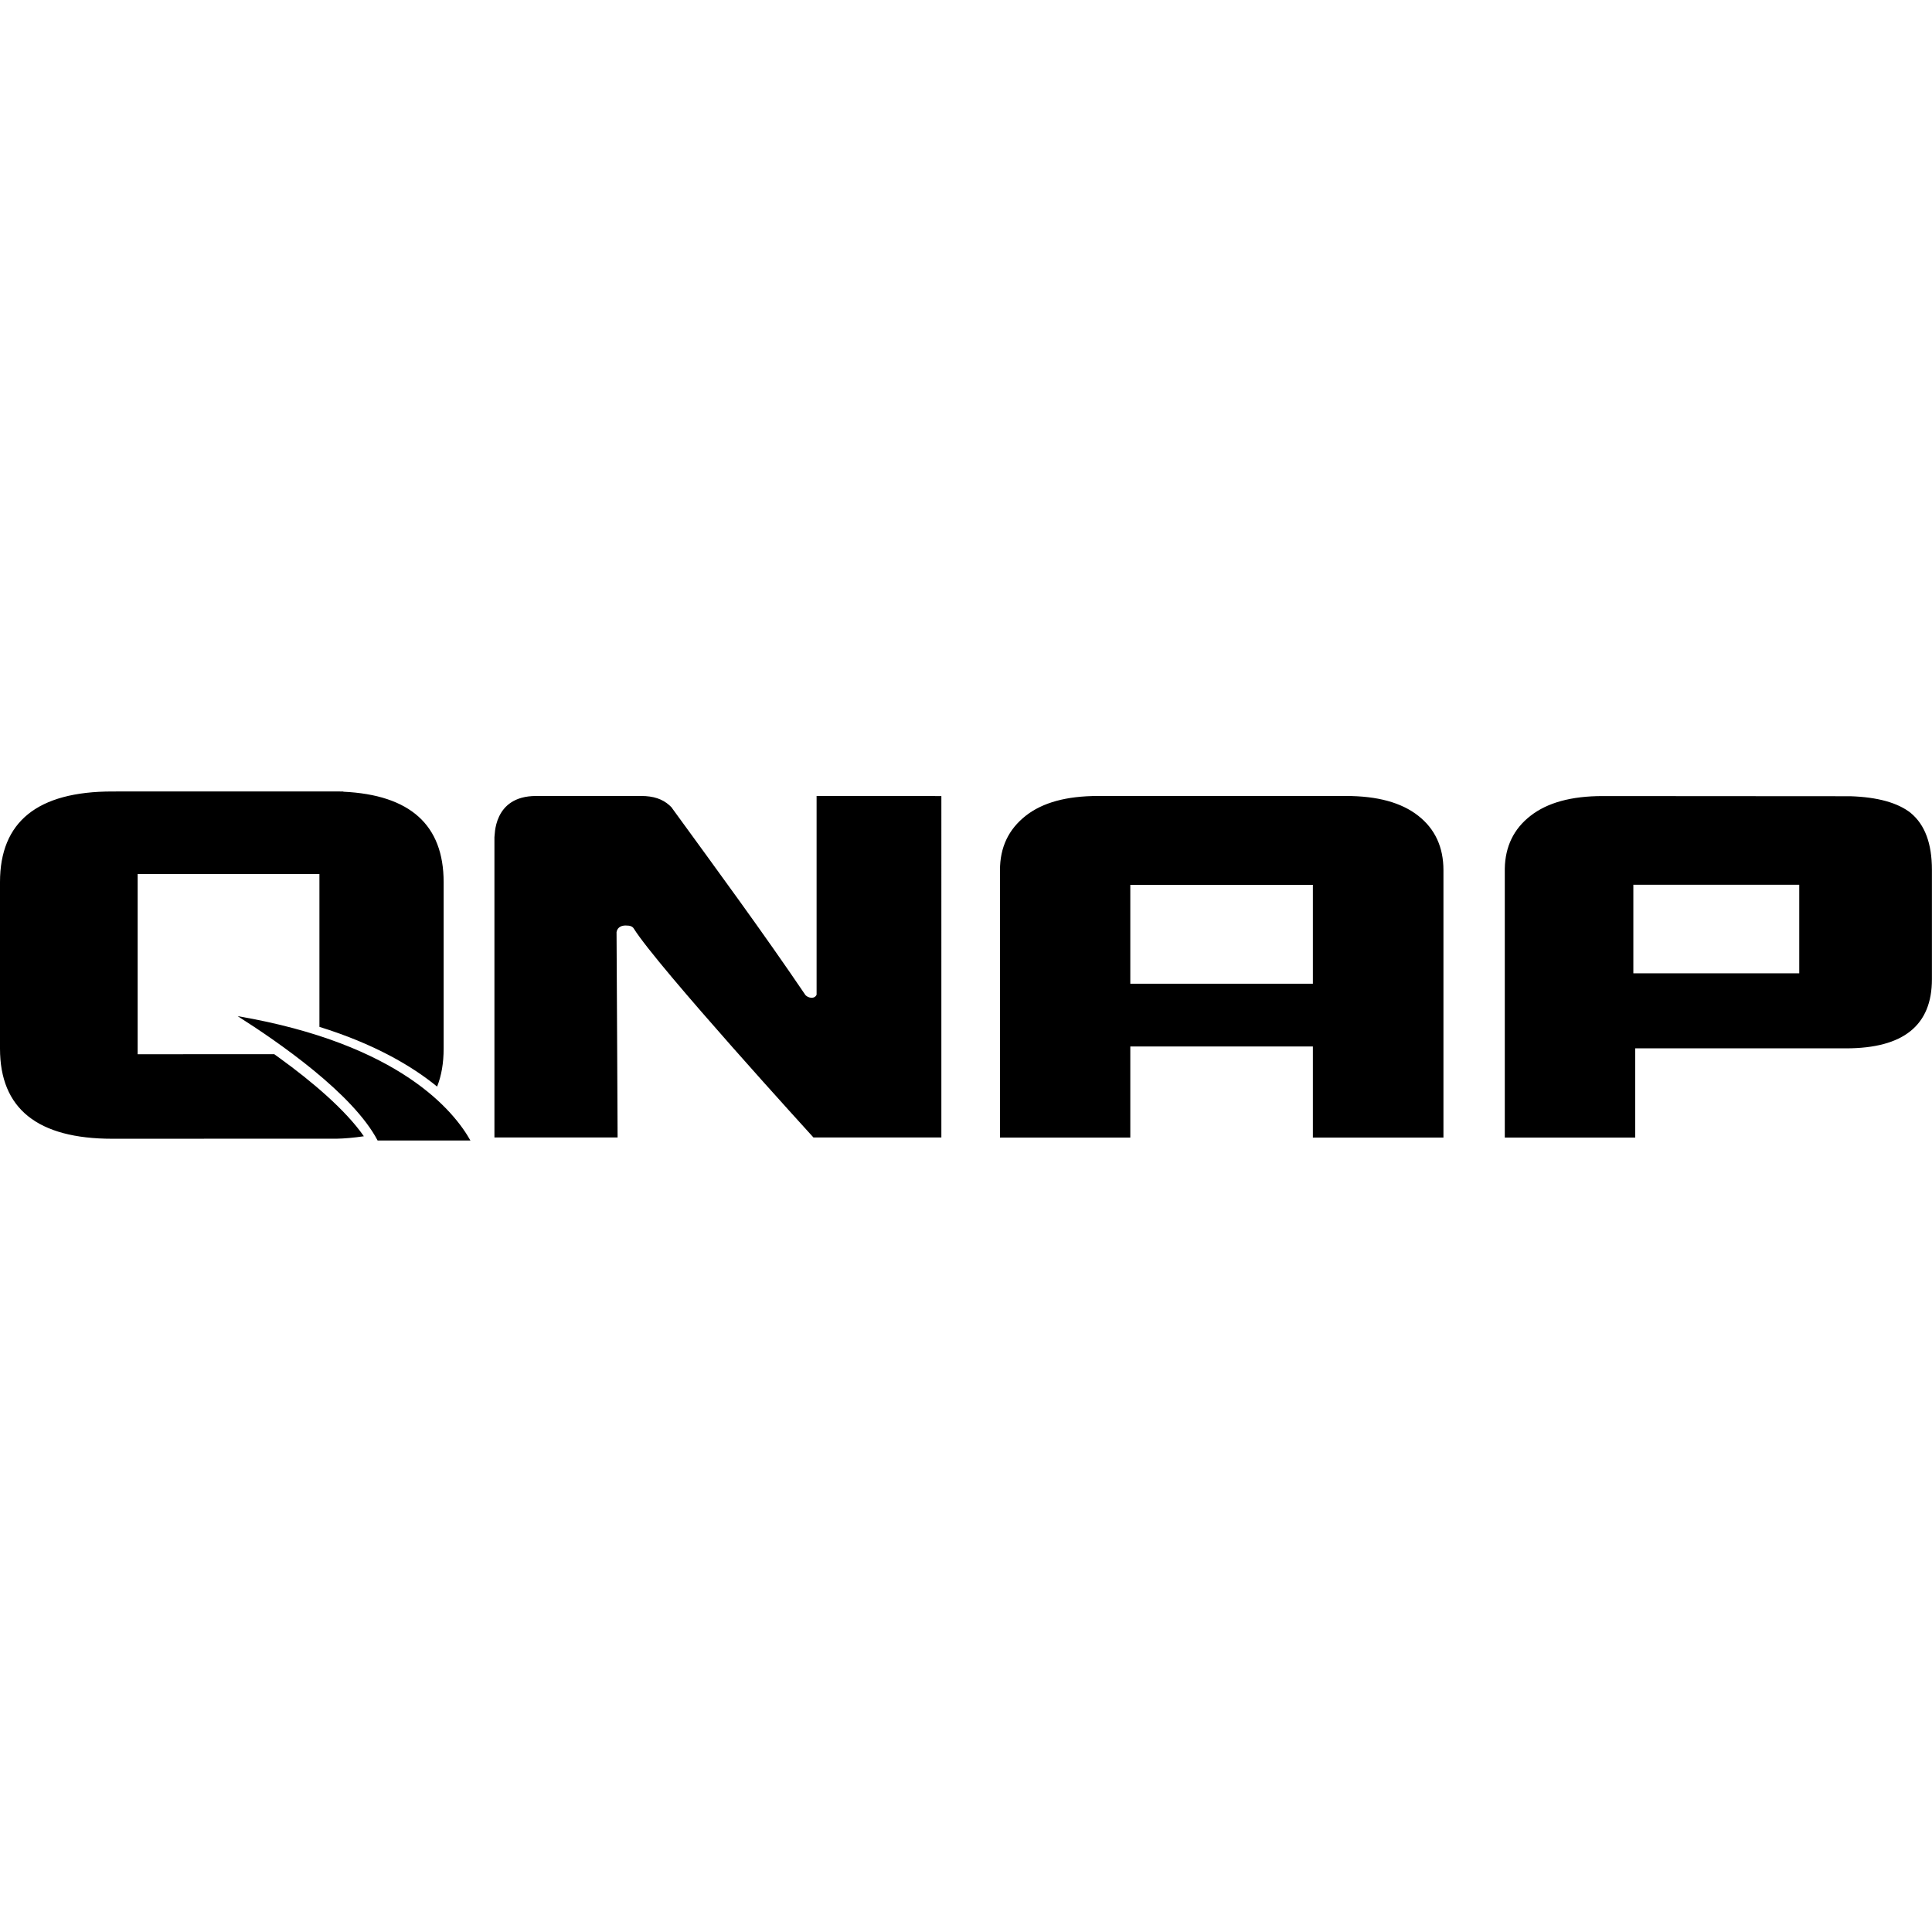<svg role="img" viewBox="0 0 24 24" xmlns="http://www.w3.org/2000/svg"><title>QNAP</title><path d="M2.952 12.623c.508.322 1.433.962 1.739 1.545h1.153c-.197-.351-.862-1.198-2.892-1.545m.454.473H1.71v-2.239h2.258v1.899c.678.211 1.145.483 1.462.742.054-.136.081-.293.081-.472v-2.068c0-.71-.416-1.084-1.246-1.123V9.832c-.806-.001-1.947-0-2.869 0C.465 9.832 0 10.208 0 10.958v2.068c0 .746.465 1.12 1.396 1.12l2.796-.001c.073-.001.205-.011.328-.03-.227-.327-.648-.683-1.042-.968l-.072-.052zm6.738-3.208v2.468c-.024.058-.103.043-.138.006-.532-.785-1.095-1.55-1.653-2.317-.009-.018-.025-.028-.038-.042-.086-.077-.198-.115-.348-.115H6.659c-.541 0-.51.507-.517.513v3.729h1.53s-.009-1.97-.013-2.551c.007-.038.034-.094.151-.08 0 0 .045.003.064.037.295.472 2.231 2.594 2.231 2.594h1.589V9.889m10.657 2.202h-2.061v-1.1h2.061zm1.388-1.99c-.164-.13-.416-.199-.753-.21l-3.077-.002c-.388 0-.686.081-.896.245-.209.162-.315.382-.32.656l-0 3.341h1.62v-1.108h2.619c.712 0 1.067-.285 1.067-.858v-1.36c0-.327-.088-.56-.261-.704m-7.429 2.119v-1.228h-2.268v1.228zm1.62 1.911h-1.62v-1.131h-2.268v1.131h-1.619v-3.321c0-.284.106-.508.321-.677.209-.164.507-.245.896-.245h3.083c.388 0 .686.081.895.245.209.163.314.39.314.677v3.321"/></svg>